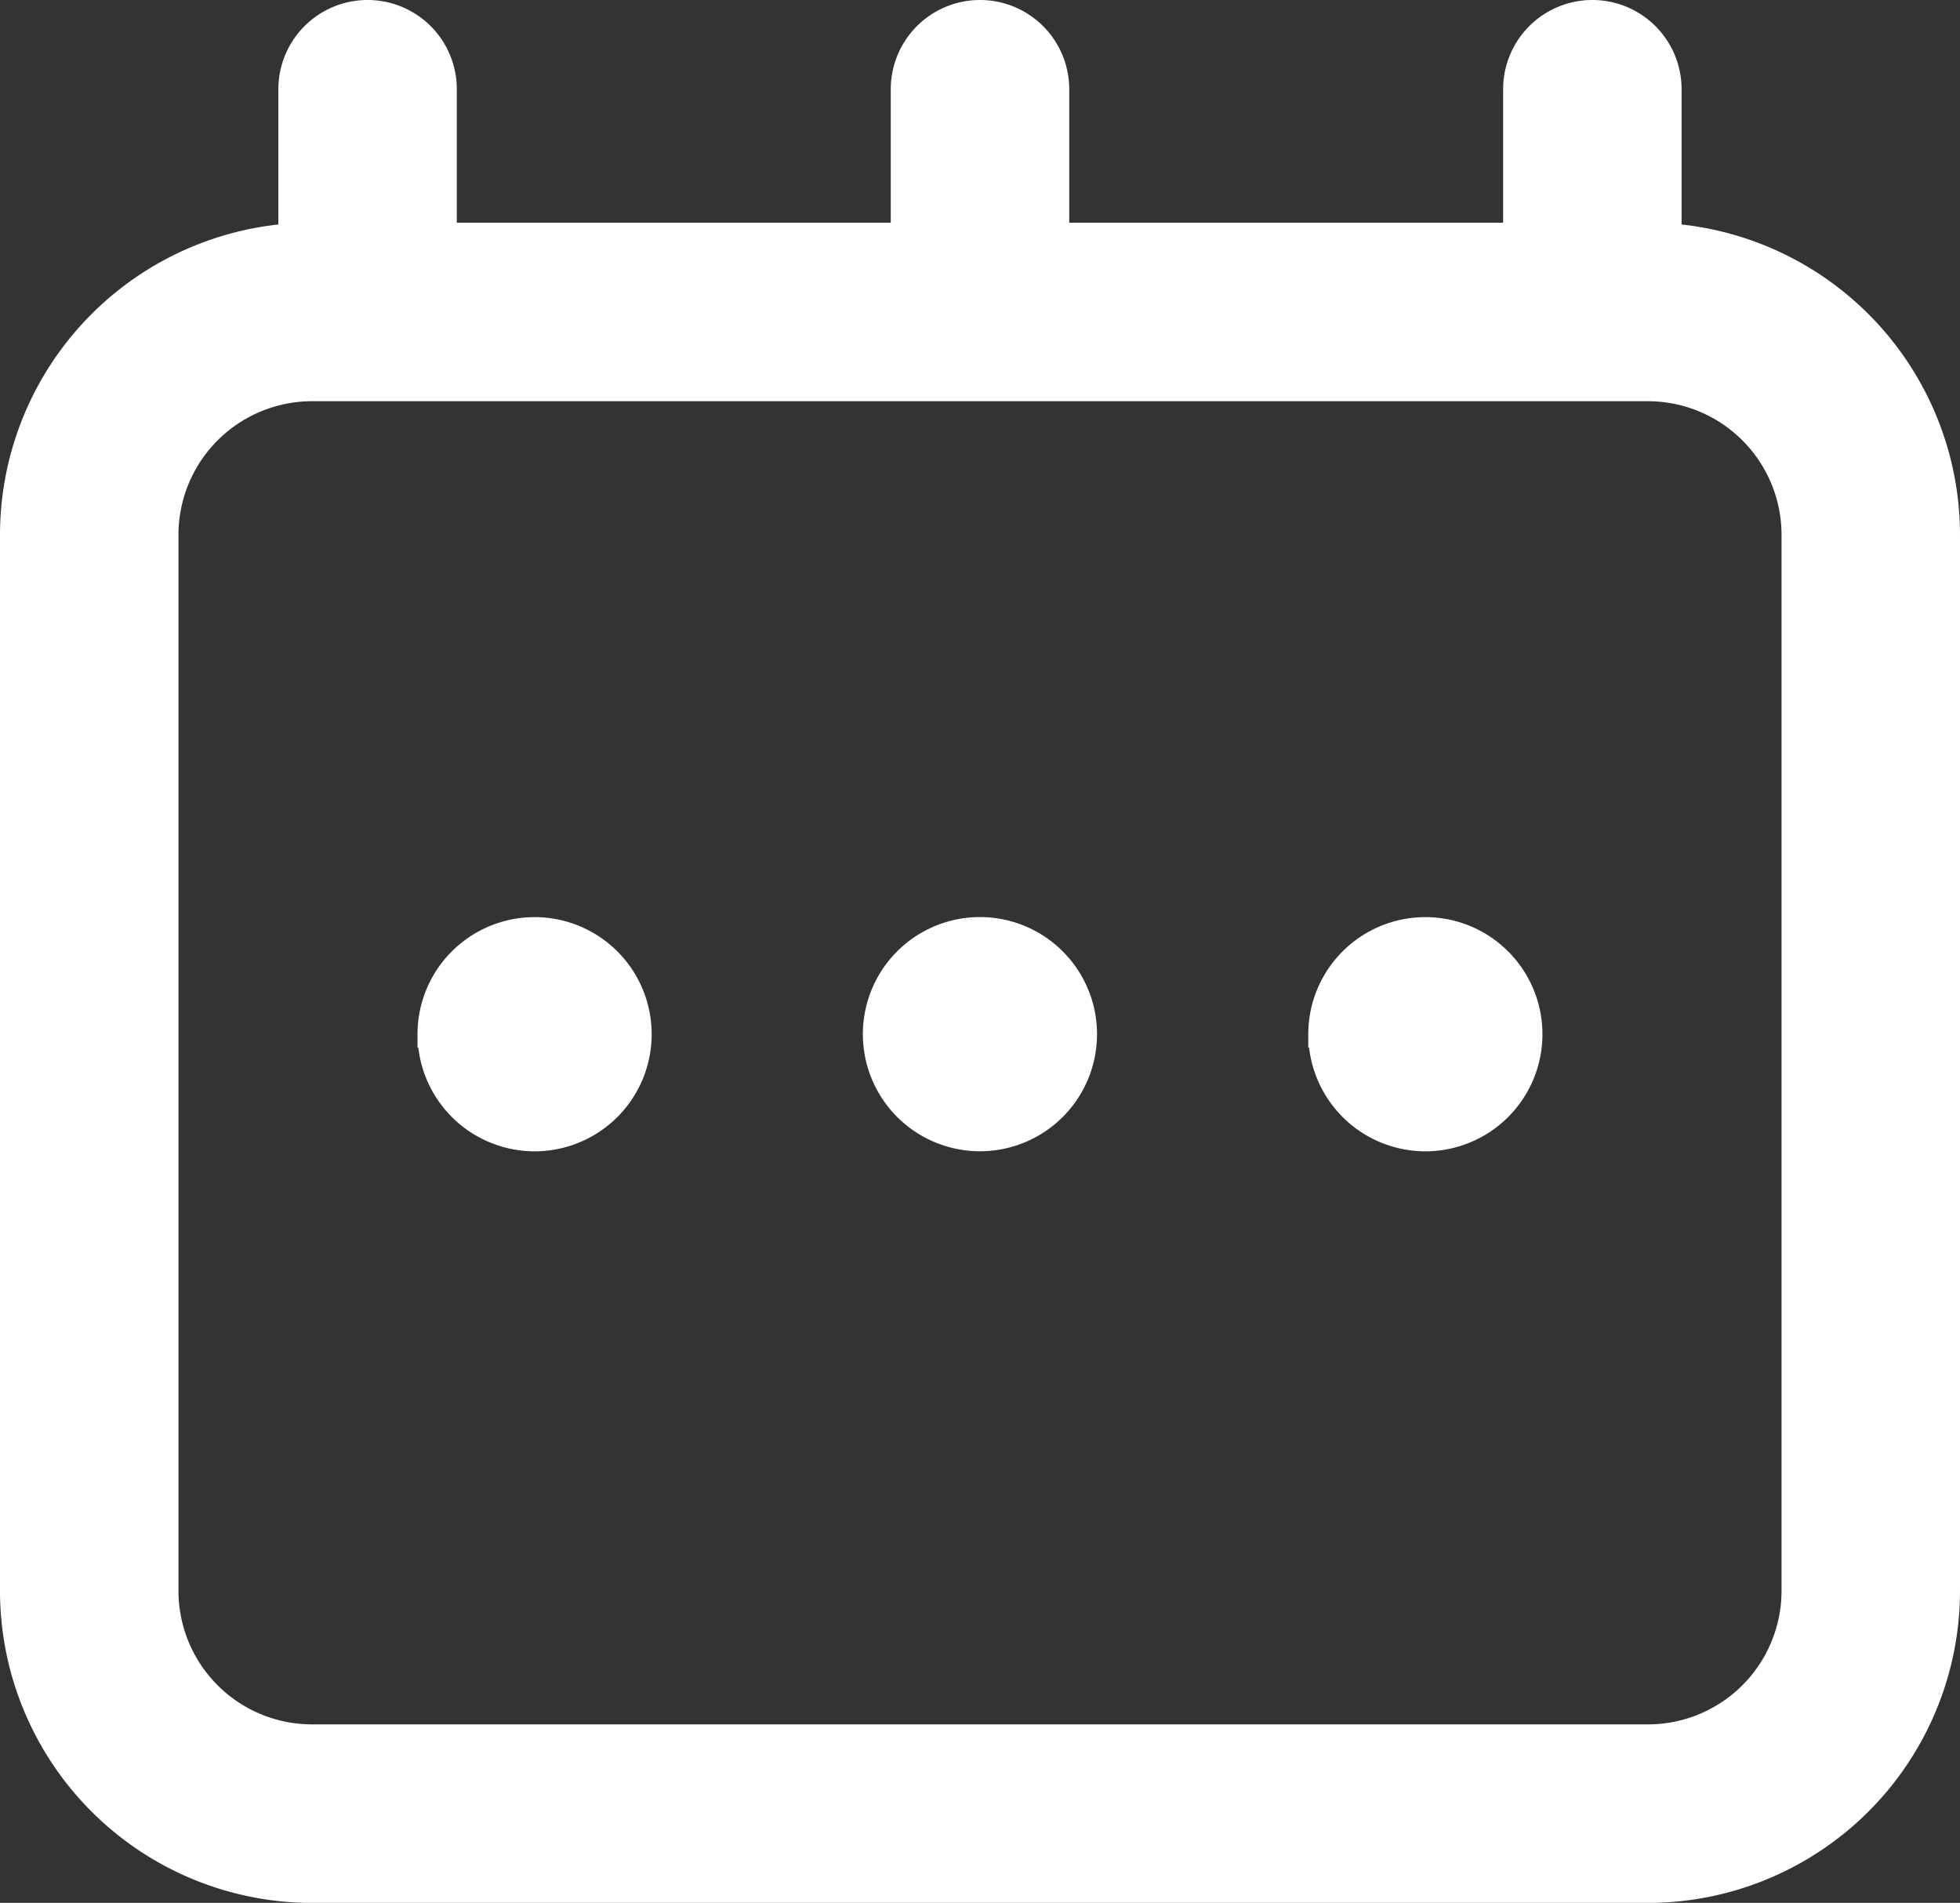 <svg xmlns="http://www.w3.org/2000/svg" width="34.2" height="33.199" viewBox="0 0 34.2 33.199">
  <rect x="0" y="0" width="34.2" height="33.199" fill="#333333" stroke="none"/>
  <path id="icn_calendar" d="M5.343,34A5.348,5.348,0,0,1,0,28.657V10.229A5.351,5.351,0,0,1,4.857,4.907V2.457a1.457,1.457,0,1,1,2.914,0V4.885h7.772V2.457a1.457,1.457,0,0,1,2.914,0V4.885h7.771V2.457a1.457,1.457,0,1,1,2.914,0v2.45A5.351,5.351,0,0,1,34,10.229V28.657A5.348,5.348,0,0,1,28.657,34ZM2.914,10.229V28.657a2.431,2.431,0,0,0,2.429,2.428H28.657a2.431,2.431,0,0,0,2.429-2.428V10.229A2.432,2.432,0,0,0,28.657,7.8H5.343A2.432,2.432,0,0,0,2.914,10.229Zm19.914,8.715a1.943,1.943,0,1,1,1.943,1.943A1.944,1.944,0,0,1,22.829,18.943Zm-7.772,0A1.943,1.943,0,1,1,17,20.886,1.944,1.944,0,0,1,15.056,18.943Zm-7.771,0a1.943,1.943,0,1,1,1.943,1.943A1.944,1.944,0,0,1,7.286,18.943Z" transform="translate(0.1 -0.9)" fill="#fff" stroke="#fff" stroke-width="0.2"/>
</svg>
